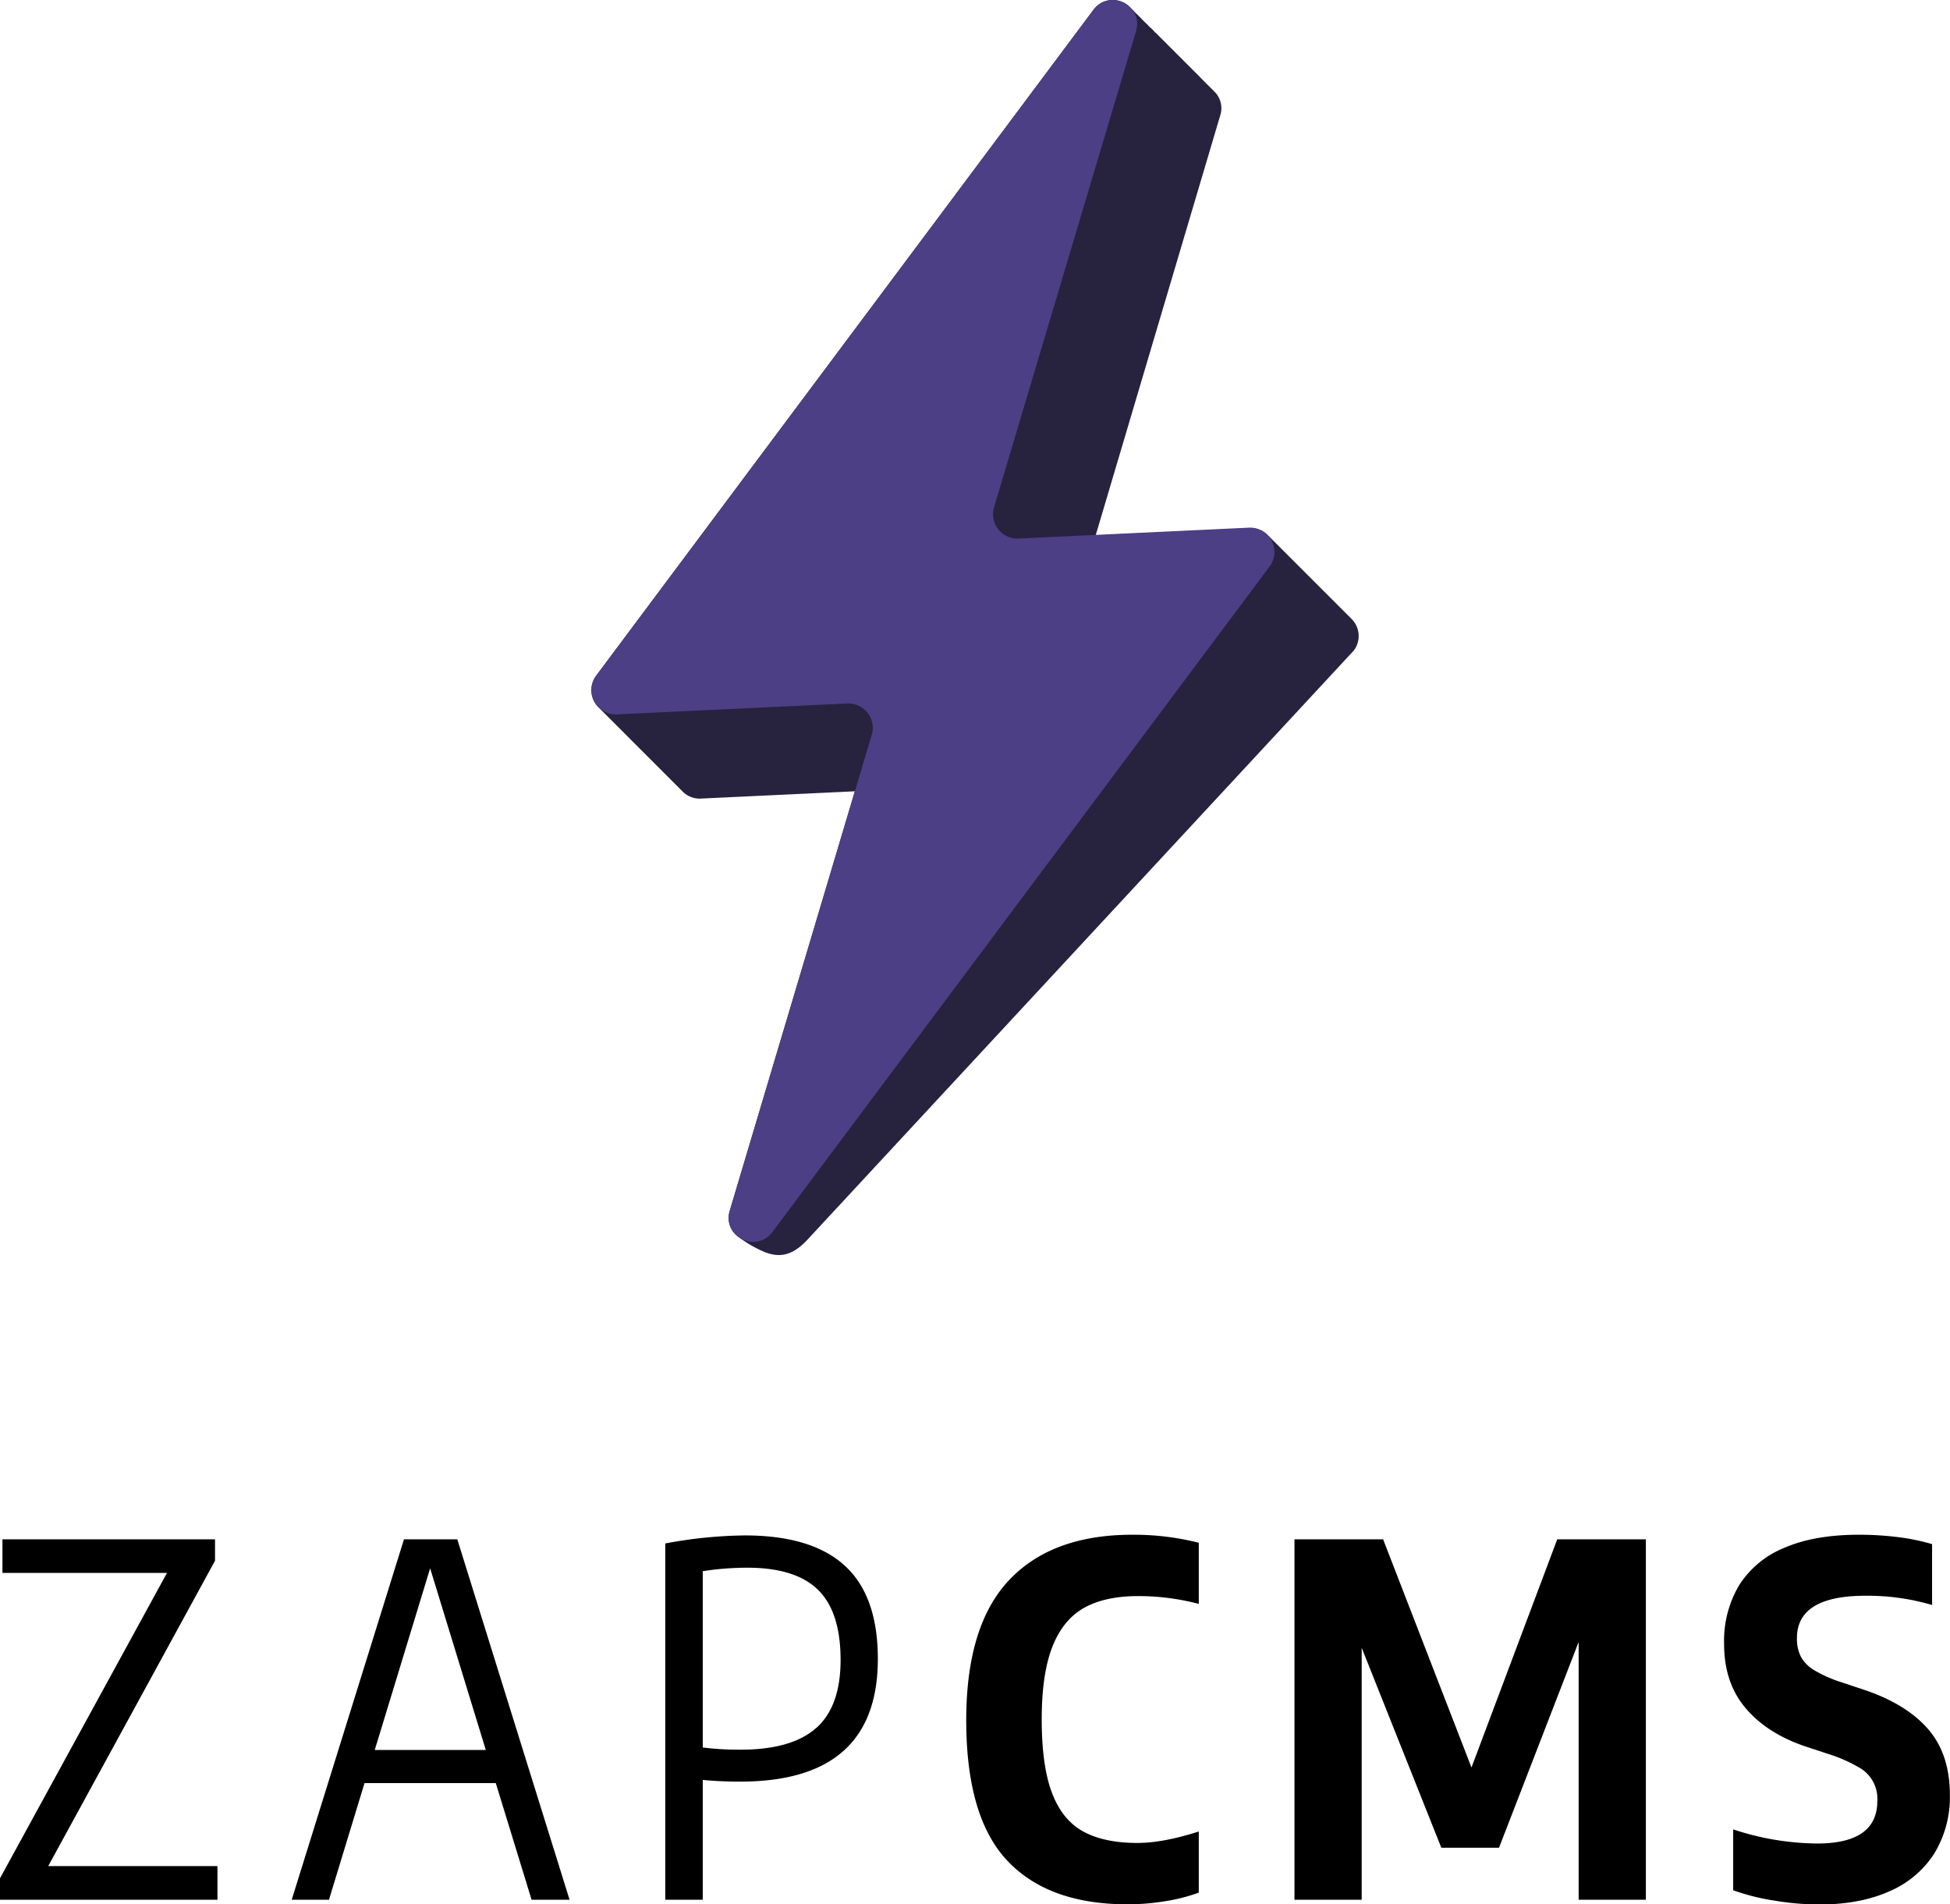 <svg xmlns="http://www.w3.org/2000/svg" viewBox="0 0 560.56 547.43"><defs><style>.cls-1{fill:#27223e;}.cls-2{fill:#4c3f85;}</style></defs><title>logo-stacked-black</title><g id="Layer_2" data-name="Layer 2"><g id="Layer_1-2" data-name="Layer 1"><g id="logo-stacked-black"><path d="M13.86,536.44H62.51v9.66H0v-6.16l48-87.78H.7V442.5H61.81v6.16Z"/><path d="M152.81,546.1l-10.29-33.53H104.79L94.57,546.1H83.86l32.27-103.6h15.33l32.27,103.6Zm-45.08-43.05h31.92l-16-52.22Z"/><path d="M191.24,443.69a129.59,129.59,0,0,1,22.89-2.31q19.18,0,28.7,8.68t9.52,26.81q0,35.28-39.55,35.28-5.81,0-10.78-.49V546.1H191.24Zm43.47,53q6.93-6.26,6.93-19.5,0-13.86-6.51-20.2t-20.3-6.33a83.28,83.28,0,0,0-12.81,1v50.68a84.93,84.93,0,0,0,11.13.63Q227.78,502.91,234.71,496.65Z"/><path d="M289.59,534.9q-11.83-12.53-11.83-40.39,0-27.23,12.32-40.28t35.42-13.05a76.33,76.33,0,0,1,19.11,2.31v17.57a68.18,68.18,0,0,0-17.5-2.24q-9.38,0-15.43,3.36t-9.14,11.16q-3.08,7.81-3.08,20.9,0,13.51,3,21.28t9,11q6,3.26,15.51,3.26,7.35,0,17.64-3.29v17.57a50.18,50.18,0,0,1-9.56,2.45,66.61,66.61,0,0,1-10.88.91Q301.42,547.43,289.59,534.9Z"/><path d="M447.65,442.5h25.48V546.1H453.81V472l-22.89,59.15H414.33l-22.89-57.47V546.1H372.12V442.5H397.6L423,508.09Z"/><path d="M510.23,546.38a63.1,63.1,0,0,1-12-3v-17.5a78.22,78.22,0,0,0,24.15,4.06q17.29,0,17.29-12.25a10.29,10.29,0,0,0-5.53-9.76,42.26,42.26,0,0,0-8.4-3.67l-7-2.31q-10.85-3.71-17-11t-6.12-18.48a31.25,31.25,0,0,1,4.34-16.8,27.66,27.66,0,0,1,13-10.74q8.64-3.74,21.38-3.75a90.13,90.13,0,0,1,11.38.7,60.68,60.68,0,0,1,9.69,2v17.5a65.47,65.47,0,0,0-19.11-2.66q-19.74,0-19.74,12.18a11.49,11.49,0,0,0,1.12,5.32,10.39,10.39,0,0,0,3.81,3.88,36.69,36.69,0,0,0,7.6,3.4l6.93,2.31q12,4.06,18.24,11.24t6.26,18.86a31.09,31.09,0,0,1-4.44,16.84,28.61,28.61,0,0,1-12.92,10.92q-8.47,3.81-20.37,3.81A80.92,80.92,0,0,1,510.23,546.38Z"/><path class="cls-1" d="M196.09,227.39a6.84,6.84,0,0,0,5.4,2.17l44.25-2.09L209.79,348a6.73,6.73,0,0,0,2.7,7.73A35.6,35.6,0,0,0,220,360c3.09,1.1,6.94,1.79,11.85-3.35L389.18,187a6.94,6.94,0,0,0-.57-9l-.06-.06-.06-.06-.06-.06-.06-.06-.06-.06-.06-.06-.06-.06-.06-.06-.06-.06-.06-.06-.06-.06-.06-.06-.06-.06-.06-.06-.06-.06-.06-.06-.06-.06-.06-.06-.06-.06-.06-.06-.06-.06-.06-.06-.06-.06-.06-.06-.06-.06-.18-.18-.06-.06-.06-.06-.06-.06-.06-.06-.06-.06-.06-.06-.06-.06-.06-.06-.06-.06-.06-.06-.06-.06-.06-.06-.06-.06-.06-.06-.06-.06-.06-.06-.06-.06-.06-.06-.06-.06-.06-.06-.06-.06-.06-.06-.06-.06-.06-.06-.06-.06-.06-.06-.06-.06-.06-.06-.06-.06-.06-.06-.06-.06-.06-.06-.06-.06-.06-.06-.06-.06-.06-.06-.06-.06-.06-.06-.06-.06-.12-.12-.06-.06-.06-.06-.12-.12-.06-.06-.06-.06-.06-.06-.06-.06-.06-.06-.06-.06-.06-.06-.06-.06-.06-.06-.06-.06-.06-.06-.06-.06-.06-.06-.06-.06-.06-.06-.06-.06-.06-.06-.06-.06-.06-.06-.06-.06-.06-.06-.12-.12-.06-.06-.06-.06-.06-.06-.06-.06-.06-.06-.06-.06-.06-.06-.06-.06-.06-.06-.06-.06-.06-.06-.06-.06-.06-.06-.06-.06-.06-.06-.06-.06-.06-.06-.06-.06-.06-.06-.06-.06-.06-.06-.06-.06-.06-.06-.06-.06-.06-.06-.06-.06-.06-.06-.06-.06-.06-.06-.06-.06-.06-.06-.06-.06-.06-.06-.06-.06-.06-.06-.06-.06-.06-.06-.06-.06-.06-.06-.06-.06-.06-.06-.06-.06-.06-.06-.06-.06-.06-.06-.06-.06-.06-.06-.06-.06-.06-.06-.06-.06-.06-.06-.06-.06-.06-.06-.12-.12-.06-.06-.06-.06-.12-.12-.06-.06-.06-.06-.06-.06-.06-.06-.06-.06-.06-.06-.06-.06-.06-.06-.06-.06-.06-.06-.06-.06-.06-.06-.06-.06-.06-.06-.06-.06-.06-.06-.06-.06-.06-.06-.06-.06-.06-.06-.06-.06-.06-.06-.06-.06-.06-.06-.06-.06-.06-.06-.06-.06-.06-.06-.06-.06-.06-.06-.06-.06-.06-.06-.06-.06-.06-.06-.06-.06-.06-.06-.06-.06-.06-.06-.06-.06-.06-.06-.06-.06-.06-.06-.06-.06-.06-.06-.06-.06-.06-.06-.06-.06-.06-.06-.06-.06-.06-.06-.06-.06-.06-.06-.06-.06-.06-.06-.06-.06-.06-.06-.06-.06-.06-.06-.06-.06-.06-.06-.06-.06-.06-.06-.06-.06-.06-.06-.06-.06-.06-.06-.06-.06-.06-.06-.06-.06-.06-.06-.06-.06-.06-.06-.06-.06-.06-.06-.06-.06-.06-.06-.06-.06-.06-.06-.06-.06-.06-.06-.06-.06-.06-.06-.06-.06-.06-.06-.06-.06-.06-.06-.06-.06-.06-.06-.06-.06-.18-.18-.06-.06-.06-.06-.06-.06-.06-.06-.06-.06-.06-.06-.06-.06-.06-.06-.06-.06-.06-.06-.06-.06-.06-.06-.06-.06-.06-.06-.06-.06-.12-.12-.06-.06-.06-.06-.06-.06-.12-.12-.06-.06-.06-.06-.06-.06-.06-.06-.06-.06-.06-.06-.06-.06-.06-.06-.06-.06-.06-.06-.06-.06-.06-.06-.06-.06-.06-.06-.06-.06-.06-.06-.06-.06-.06-.06-.06-.06-.06-.06-.06-.06-.06-.06-.06-.06-.06-.06-.06-.06-.06-.06-.06-.06-.06-.06-.06-.06-.06-.06-.06-.06-.06-.06-.06-.06-.06-.06-.06-.06-.06-.06-.06-.06-.06-.06-.06-.06-.06-.06-.06-.06-.06-.06-.06-.06-.06-.06-.06-.06-.06-.06-.06-.06-.06-.06-.06-.06-.06-.06-.06-.06-.06-.06-.18-.18-.06-.06-.06-.06-.06-.06-.06-.06-.06-.06-.06-.06-.06-.06-.06-.06-.06-.06-.06-.06-.06-.06-.06-.06-.06-.06-.06-.06-.06-.06-.06-.06-.06-.06-.06-.06-.06-.06-.06-.06-.06-.06-.06-.06-.06-.06-.06-.06-.06-.06-.06-.06-.06-.06-.06-.06-.06-.06-.06-.06-.06-.06-.06-.06-.06-.06-.06-.06-.06-.06-.06-.06-.06-.06-.06-.06-.06-.06-.06-.06-.06-.06-.06-.06-.06-.06-.12-.12-.06-.06-.06-.06-.06-.06-.06-.06-.06-.06-.06-.06-.06-.06-.12-.12-.06-.06-.06-.06-.06-.06-.12-.12-.06-.06-.06-.06-.06-.06-.06-.06-.06-.06-.06-.06-.06-.06-.06-.06-.06-.06-.06-.06-.06-.06-.06-.06-.06-.06-.06-.06-.06-.06-.06-.06-.06-.06a6.84,6.84,0,0,0-5.4-2.17l-44.25,2.09L350.77,33.2a6.69,6.69,0,0,0-1.7-6.9l-.06-.06-.06-.06-.06-.06-.06-.06-.06-.06-.06-.06-.06-.06-.06-.06-.06-.06-.06-.06-.06-.06-.06-.06-.06-.06-.06-.06-.06-.06-.06-.06-.06-.06-.06-.06-.06-.06-.24-.24-.06-.06-.06-.06-.3-.3-.06-.06-.06-.06-.36-.36-.06-.06-.06-.06-.06-.06-.06-.06-.18-.18-.06-.06-.06-.06-.12-.12-.06-.06-.06-.06-.06-.06-.18-.18-.06-.06-.06-.06-.06-.06-.06-.06-.06-.06-.12-.12-.06-.06-.18-.18L345,22.2l-.06-.06-.06-.06-.06-.06-.06-.06-.12-.12-.06-.06-.06-.06-.24-.24-.06-.06-.06-.06-.06-.06-.12-.12-.06-.06-.12-.12-.18-.18-.06-.06-.18-.18-.06-.06-.12-.12-.06-.06-.06-.06-.18-.18-.06-.06-.12-.12-.12-.12-.06-.06-.06-.06-.06-.06-.12-.12-.06-.06-.06-.06-.06-.06-.18-.18-.06-.06-.06-.06-.24-.24-.06-.06-.06-.06-.12-.12-.12-.12-.06-.06-.06-.06-.06-.06-.12-.12-.12-.12-.12-.12-.06-.06-.18-.18-.24-.24-.06-.06-.06-.06-.06-.06-.18-.18-.12-.12-.06-.06-.06-.06-.06-.06-.06-.06-.06-.06-.06-.06-.06-.06-.06-.06-.06-.06-.06-.06-.06-.06-.06-.06-.18-.18-.06-.06-.18-.18-.06-.06-.06-.06-.06-.06-.06-.06-.06-.06-.06-.06-.06-.06-.06-.06L338,15.2l-.12-.12-.06-.06-.06-.06-.06-.06-.06-.06-.12-.12-.06-.06-.06-.06-.06-.06-.06-.06-.06-.06-.06-.06-.06-.06-.06-.06-.06-.06-.06-.06-.06-.06-.06-.06-.06-.06-.06-.06-.06-.06-.06-.06-.06-.06-.06-.06-.06-.06-.06-.06-.06-.06-.06-.06-.06-.06-.06-.06-.06-.06-.06-.06-.06-.06-.06-.06-.06-.06-.06-.06-.06-.06-.06-.06-.48-.48-.06-.06-.06-.06-.12-.12-.06-.06-.06-.06-.18-.18-.06-.06-.06-.06-.06-.06-.06-.06-.18-.18-.06-.06-.06-.06-.06-.06-.3-.3-.06-.06-.06-.06-.06-.06-.06-.06-.18-.18-.06-.06-.06-.06-.06-.06-.06-.06-.18-.18-.06-.06-.06-.06-.06-.06-.24-.24-.06-.06-.12-.12-.06-.06L332,9.28l-.12-.12-.06-.06L331.8,9l-.18-.18-.06-.06-.06-.06-.06-.06-.12-.12-.06-.06-.06-.06-.06-.06L331,8.2l-.06-.06-.06-.06L330.78,8,330.72,8l-.06-.06-.06-.06-.06-.06-.06-.06-.06-.06-.06-.06-.06-.06-.06-.06-.06-.06-.06-.06-.06-.06L330,7.23l-.06-.06-.06-.06L329.81,7,329.75,7l-.06-.06-.06-.06-.06-.06-.06-.06-.06-.06-.06-.06-.06-.06-.06-.06-.12-.12-.06-.06L329,6.27l-.12-.12-.06-.06L328.79,6,328.73,6l-.06-.06-.06-.06-.06-.06-.06-.06-.06-.06-.06-.06-.06-.06-.06-.06-.18-.18L328,5.24l-.06-.06-.06-.06-.06-.06L327.76,5l-.06-.06-.06-.06-.06-.06-.06-.06-.06-.06-.06-.06-.06-.06-.06-.06-.06-.06-.06-.06-.06-.06L327,4.27,327,4.21l-.06-.06-.06-.06L326.8,4,326.73,4l-.06-.06-.06-.06-.06-.06-.06-.06-.06-.06-.06-.06-.06-.06-.06-.06-.06-.06-.06-.06-.06-.06L326,3.25,326,3.19l-.06-.06-.06-.06L325.77,3l-.06-.06-.06-.06-.06-.06-.06-.06-.06-.06-.12-.12-.06-.06-.06-.06-.06-.06L325,2.28,325,2.22l-.06-.06a6.92,6.92,0,0,0-10.62.68L171.38,194.23a6.94,6.94,0,0,0,.57,9"/><path class="cls-2" d="M359.06,151.68l-66.3,3.13a7,7,0,0,1-7-9L326.57,9c2.23-7.46-7.6-12.4-12.26-6.16L171.38,194.23a7,7,0,0,0,5.91,11.13l66.3-3.13a7,7,0,0,1,7,9L209.79,348c-2.23,7.46,7.6,12.4,12.26,6.16L365,162.81A7,7,0,0,0,359.06,151.68Z"/></g></g></g></svg>